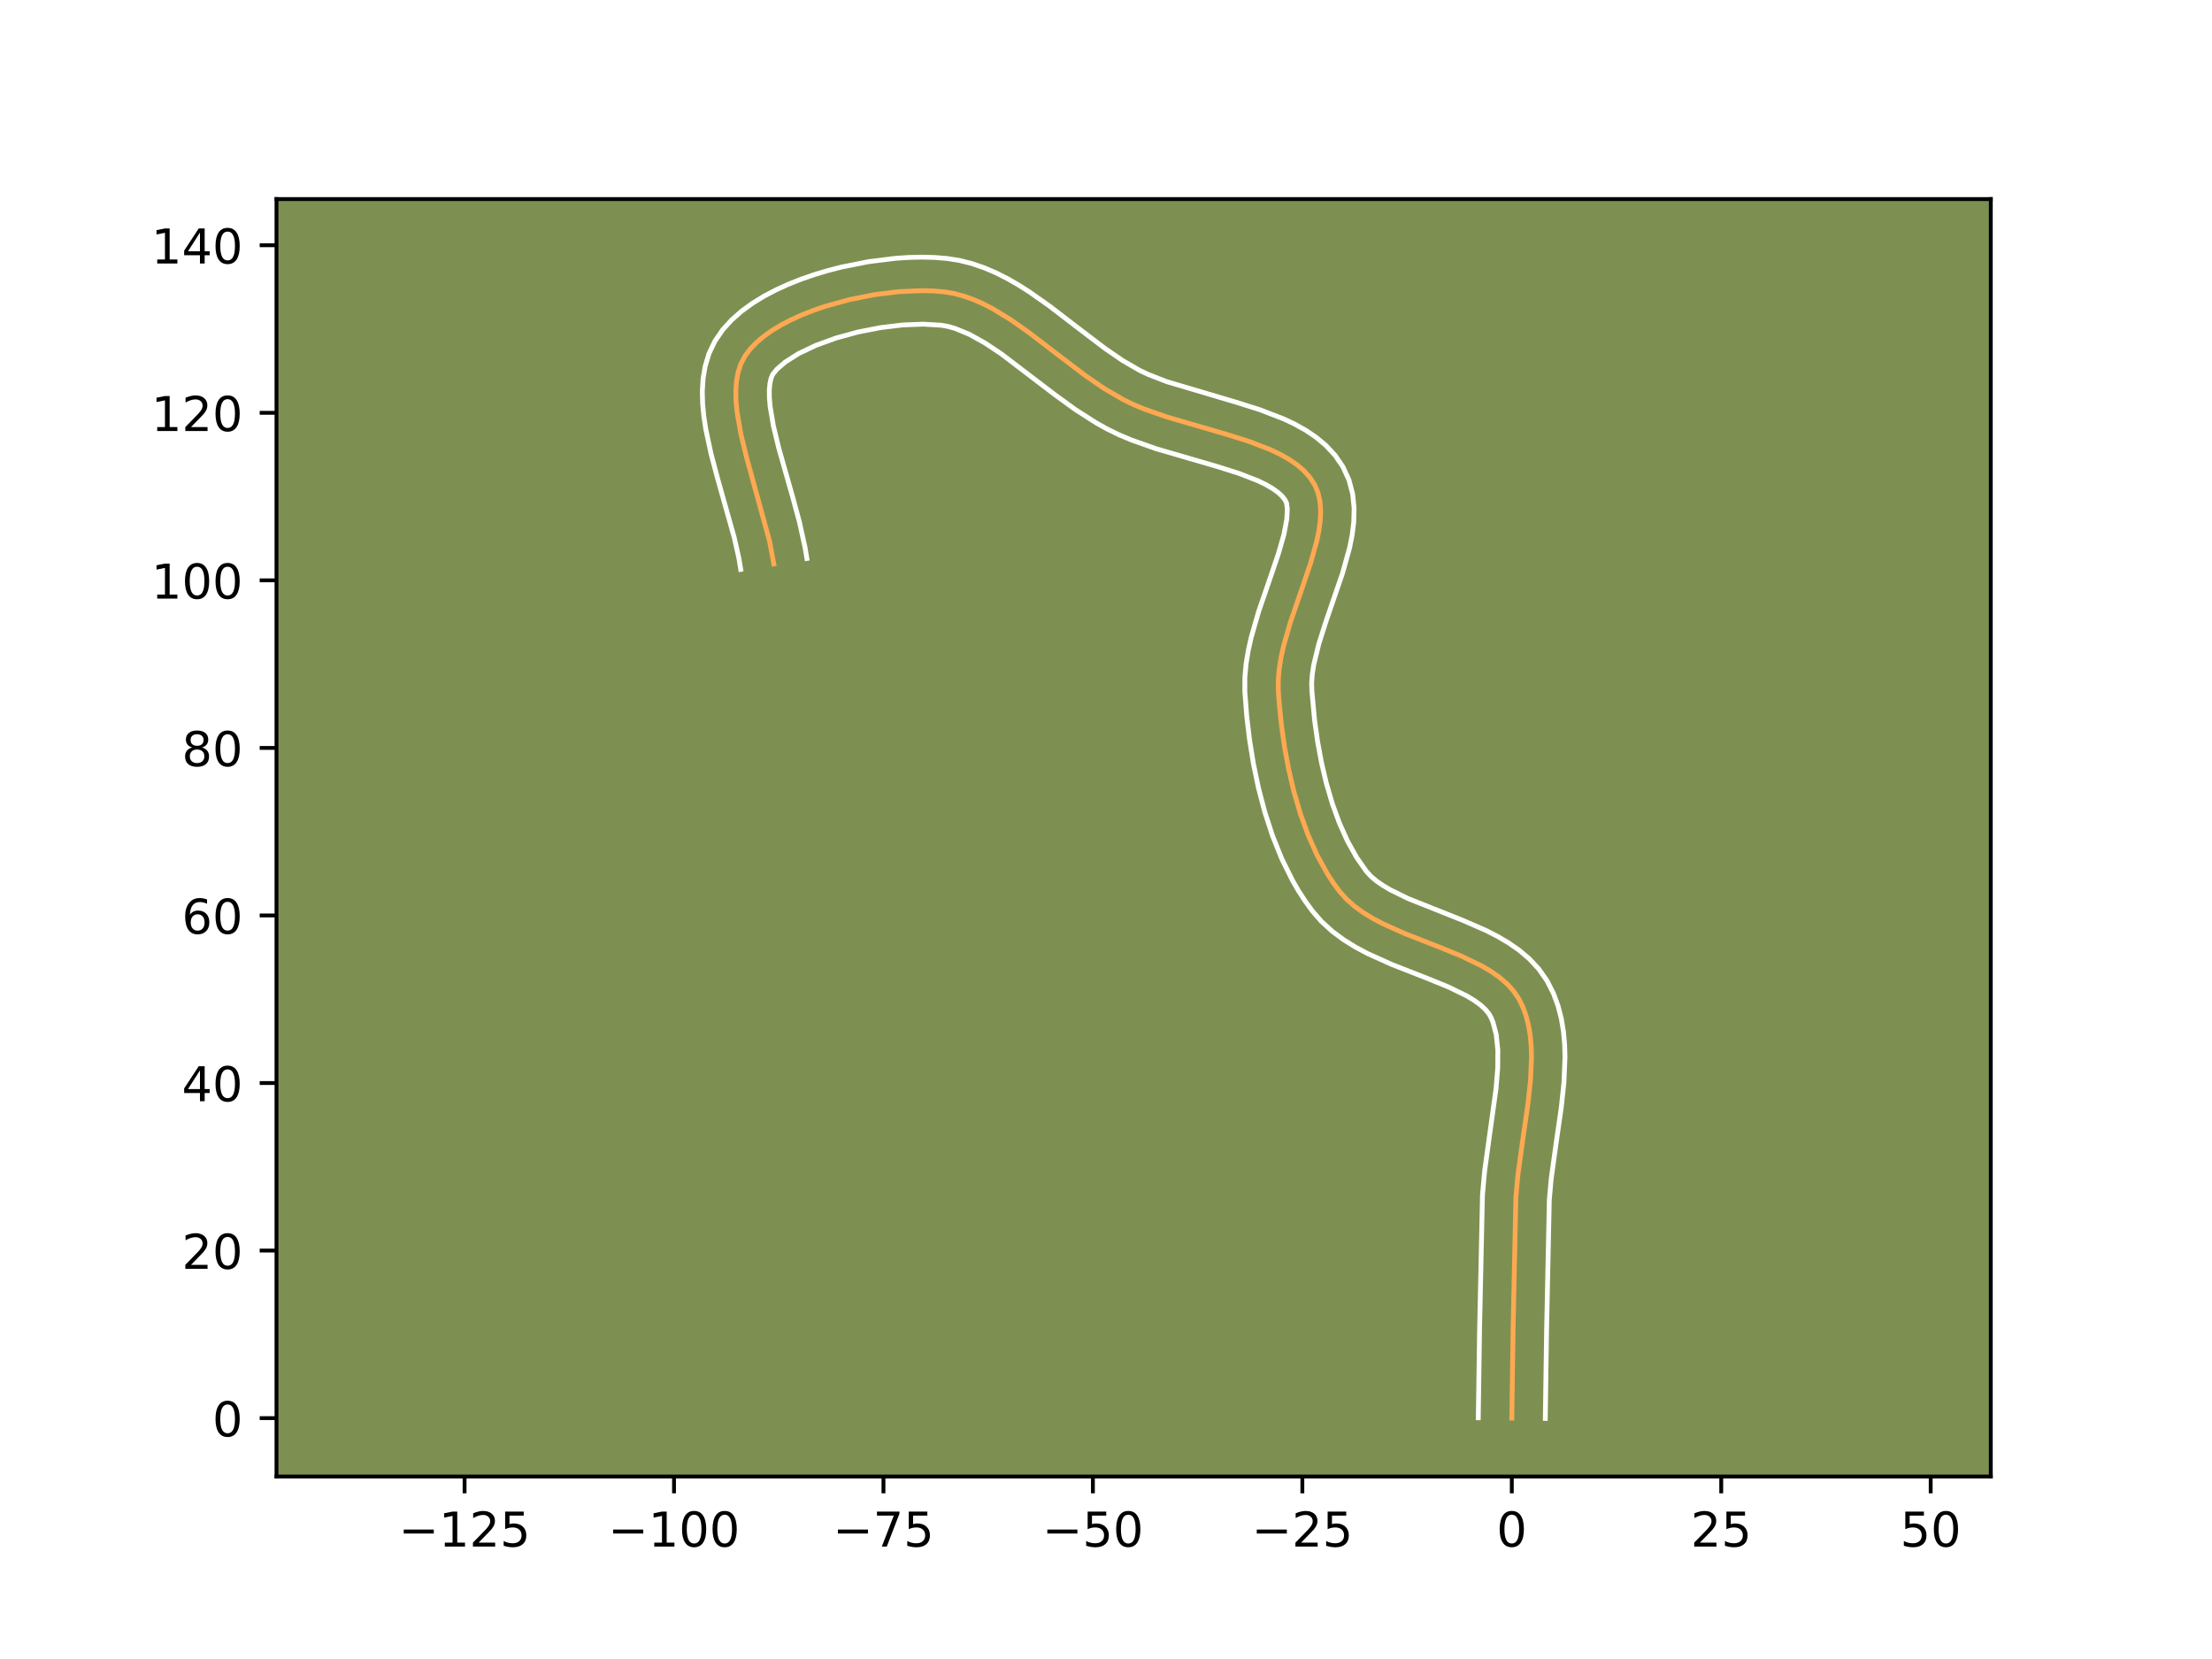 <?xml version="1.0" encoding="utf-8" standalone="no"?>
<!DOCTYPE svg PUBLIC "-//W3C//DTD SVG 1.1//EN"
  "http://www.w3.org/Graphics/SVG/1.1/DTD/svg11.dtd">
<!-- Created with matplotlib (https://matplotlib.org/) -->
<svg height="345.6pt" version="1.1" viewBox="0 0 460.8 345.6" width="460.8pt" xmlns="http://www.w3.org/2000/svg" xmlns:xlink="http://www.w3.org/1999/xlink">
 <defs>
  <style type="text/css">*{stroke-linecap:butt;stroke-linejoin:round;}</style>
 </defs>
 <g id="figure_1">
  <g id="patch_1">
   <path d="M 0 345.6 
L 460.8 345.6 
L 460.8 0 
L 0 0 
z
" style="fill:#ffffff;"/>
  </g>
  <g id="axes_1">
   <g id="patch_2">
    <path d="M 57.6 307.584 
L 414.72 307.584 
L 414.72 41.472 
L 57.6 41.472 
z
" style="fill:#7d9051;"/>
   </g>
   <g id="matplotlib.axis_1">
    <g id="xtick_1">
     <g id="line2d_1">
      <defs>
       <path d="M 0 0 
L 0 3.5 
" id="mfe4df72190" style="stroke:#000000;stroke-width:0.8;"/>
      </defs>
      <g>
       <use style="stroke:#000000;stroke-width:0.8;" x="96.78" xlink:href="#mfe4df72190" y="307.584"/>
      </g>
     </g>
     <g id="text_1">
      <!-- −125 -->
      <g transform="translate(83.047 322.182)scale(0.1 -0.1)">
       <defs>
        <path d="M 10.594 35.5 
L 73.188 35.5 
L 73.188 27.203 
L 10.594 27.203 
z
" id="DejaVuSans-8722"/>
        <path d="M 12.406 8.297 
L 28.516 8.297 
L 28.516 63.922 
L 10.984 60.406 
L 10.984 69.391 
L 28.422 72.906 
L 38.281 72.906 
L 38.281 8.297 
L 54.391 8.297 
L 54.391 0 
L 12.406 0 
z
" id="DejaVuSans-49"/>
        <path d="M 19.188 8.297 
L 53.609 8.297 
L 53.609 0 
L 7.328 0 
L 7.328 8.297 
Q 12.938 14.109 22.625 23.891 
Q 32.328 33.688 34.812 36.531 
Q 39.547 41.844 41.422 45.531 
Q 43.312 49.219 43.312 52.781 
Q 43.312 58.594 39.234 62.25 
Q 35.156 65.922 28.609 65.922 
Q 23.969 65.922 18.812 64.312 
Q 13.672 62.703 7.812 59.422 
L 7.812 69.391 
Q 13.766 71.781 18.938 73 
Q 24.125 74.219 28.422 74.219 
Q 39.75 74.219 46.484 68.547 
Q 53.219 62.891 53.219 53.422 
Q 53.219 48.922 51.531 44.891 
Q 49.859 40.875 45.406 35.406 
Q 44.188 33.984 37.641 27.219 
Q 31.109 20.453 19.188 8.297 
z
" id="DejaVuSans-50"/>
        <path d="M 10.797 72.906 
L 49.516 72.906 
L 49.516 64.594 
L 19.828 64.594 
L 19.828 46.734 
Q 21.969 47.469 24.109 47.828 
Q 26.266 48.188 28.422 48.188 
Q 40.625 48.188 47.75 41.5 
Q 54.891 34.812 54.891 23.391 
Q 54.891 11.625 47.562 5.094 
Q 40.234 -1.422 26.906 -1.422 
Q 22.312 -1.422 17.547 -0.641 
Q 12.797 0.141 7.719 1.703 
L 7.719 11.625 
Q 12.109 9.234 16.797 8.062 
Q 21.484 6.891 26.703 6.891 
Q 35.156 6.891 40.078 11.328 
Q 45.016 15.766 45.016 23.391 
Q 45.016 31 40.078 35.438 
Q 35.156 39.891 26.703 39.891 
Q 22.75 39.891 18.812 39.016 
Q 14.891 38.141 10.797 36.281 
z
" id="DejaVuSans-53"/>
       </defs>
       <use xlink:href="#DejaVuSans-8722"/>
       <use x="83.789" xlink:href="#DejaVuSans-49"/>
       <use x="147.412" xlink:href="#DejaVuSans-50"/>
       <use x="211.035" xlink:href="#DejaVuSans-53"/>
      </g>
     </g>
    </g>
    <g id="xtick_2">
     <g id="line2d_2">
      <g>
       <use style="stroke:#000000;stroke-width:0.8;" x="140.411" xlink:href="#mfe4df72190" y="307.584"/>
      </g>
     </g>
     <g id="text_2">
      <!-- −100 -->
      <g transform="translate(126.677 322.182)scale(0.1 -0.1)">
       <defs>
        <path d="M 31.781 66.406 
Q 24.172 66.406 20.328 58.906 
Q 16.5 51.422 16.5 36.375 
Q 16.5 21.391 20.328 13.891 
Q 24.172 6.391 31.781 6.391 
Q 39.453 6.391 43.281 13.891 
Q 47.125 21.391 47.125 36.375 
Q 47.125 51.422 43.281 58.906 
Q 39.453 66.406 31.781 66.406 
z
M 31.781 74.219 
Q 44.047 74.219 50.516 64.516 
Q 56.984 54.828 56.984 36.375 
Q 56.984 17.969 50.516 8.266 
Q 44.047 -1.422 31.781 -1.422 
Q 19.531 -1.422 13.062 8.266 
Q 6.594 17.969 6.594 36.375 
Q 6.594 54.828 13.062 64.516 
Q 19.531 74.219 31.781 74.219 
z
" id="DejaVuSans-48"/>
       </defs>
       <use xlink:href="#DejaVuSans-8722"/>
       <use x="83.789" xlink:href="#DejaVuSans-49"/>
       <use x="147.412" xlink:href="#DejaVuSans-48"/>
       <use x="211.035" xlink:href="#DejaVuSans-48"/>
      </g>
     </g>
    </g>
    <g id="xtick_3">
     <g id="line2d_3">
      <g>
       <use style="stroke:#000000;stroke-width:0.8;" x="184.042" xlink:href="#mfe4df72190" y="307.584"/>
      </g>
     </g>
     <g id="text_3">
      <!-- −75 -->
      <g transform="translate(173.49 322.182)scale(0.1 -0.1)">
       <defs>
        <path d="M 8.203 72.906 
L 55.078 72.906 
L 55.078 68.703 
L 28.609 0 
L 18.312 0 
L 43.219 64.594 
L 8.203 64.594 
z
" id="DejaVuSans-55"/>
       </defs>
       <use xlink:href="#DejaVuSans-8722"/>
       <use x="83.789" xlink:href="#DejaVuSans-55"/>
       <use x="147.412" xlink:href="#DejaVuSans-53"/>
      </g>
     </g>
    </g>
    <g id="xtick_4">
     <g id="line2d_4">
      <g>
       <use style="stroke:#000000;stroke-width:0.8;" x="227.673" xlink:href="#mfe4df72190" y="307.584"/>
      </g>
     </g>
     <g id="text_4">
      <!-- −50 -->
      <g transform="translate(217.12 322.182)scale(0.1 -0.1)">
       <use xlink:href="#DejaVuSans-8722"/>
       <use x="83.789" xlink:href="#DejaVuSans-53"/>
       <use x="147.412" xlink:href="#DejaVuSans-48"/>
      </g>
     </g>
    </g>
    <g id="xtick_5">
     <g id="line2d_5">
      <g>
       <use style="stroke:#000000;stroke-width:0.8;" x="271.304" xlink:href="#mfe4df72190" y="307.584"/>
      </g>
     </g>
     <g id="text_5">
      <!-- −25 -->
      <g transform="translate(260.751 322.182)scale(0.1 -0.1)">
       <use xlink:href="#DejaVuSans-8722"/>
       <use x="83.789" xlink:href="#DejaVuSans-50"/>
       <use x="147.412" xlink:href="#DejaVuSans-53"/>
      </g>
     </g>
    </g>
    <g id="xtick_6">
     <g id="line2d_6">
      <g>
       <use style="stroke:#000000;stroke-width:0.8;" x="314.935" xlink:href="#mfe4df72190" y="307.584"/>
      </g>
     </g>
     <g id="text_6">
      <!-- 0 -->
      <g transform="translate(311.753 322.182)scale(0.1 -0.1)">
       <use xlink:href="#DejaVuSans-48"/>
      </g>
     </g>
    </g>
    <g id="xtick_7">
     <g id="line2d_7">
      <g>
       <use style="stroke:#000000;stroke-width:0.8;" x="358.565" xlink:href="#mfe4df72190" y="307.584"/>
      </g>
     </g>
     <g id="text_7">
      <!-- 25 -->
      <g transform="translate(352.203 322.182)scale(0.1 -0.1)">
       <use xlink:href="#DejaVuSans-50"/>
       <use x="63.623" xlink:href="#DejaVuSans-53"/>
      </g>
     </g>
    </g>
    <g id="xtick_8">
     <g id="line2d_8">
      <g>
       <use style="stroke:#000000;stroke-width:0.8;" x="402.196" xlink:href="#mfe4df72190" y="307.584"/>
      </g>
     </g>
     <g id="text_8">
      <!-- 50 -->
      <g transform="translate(395.834 322.182)scale(0.1 -0.1)">
       <use xlink:href="#DejaVuSans-53"/>
       <use x="63.623" xlink:href="#DejaVuSans-48"/>
      </g>
     </g>
    </g>
   </g>
   <g id="matplotlib.axis_2">
    <g id="ytick_1">
     <g id="line2d_9">
      <defs>
       <path d="M 0 0 
L -3.5 0 
" id="me95c3c8dae" style="stroke:#000000;stroke-width:0.8;"/>
      </defs>
      <g>
       <use style="stroke:#000000;stroke-width:0.8;" x="57.6" xlink:href="#me95c3c8dae" y="295.421"/>
      </g>
     </g>
     <g id="text_9">
      <!-- 0 -->
      <g transform="translate(44.237 299.22)scale(0.1 -0.1)">
       <use xlink:href="#DejaVuSans-48"/>
      </g>
     </g>
    </g>
    <g id="ytick_2">
     <g id="line2d_10">
      <g>
       <use style="stroke:#000000;stroke-width:0.8;" x="57.6" xlink:href="#me95c3c8dae" y="260.516"/>
      </g>
     </g>
     <g id="text_10">
      <!-- 20 -->
      <g transform="translate(37.875 264.315)scale(0.1 -0.1)">
       <use xlink:href="#DejaVuSans-50"/>
       <use x="63.623" xlink:href="#DejaVuSans-48"/>
      </g>
     </g>
    </g>
    <g id="ytick_3">
     <g id="line2d_11">
      <g>
       <use style="stroke:#000000;stroke-width:0.8;" x="57.6" xlink:href="#me95c3c8dae" y="225.611"/>
      </g>
     </g>
     <g id="text_11">
      <!-- 40 -->
      <g transform="translate(37.875 229.411)scale(0.1 -0.1)">
       <defs>
        <path d="M 37.797 64.312 
L 12.891 25.391 
L 37.797 25.391 
z
M 35.203 72.906 
L 47.609 72.906 
L 47.609 25.391 
L 58.016 25.391 
L 58.016 17.188 
L 47.609 17.188 
L 47.609 0 
L 37.797 0 
L 37.797 17.188 
L 4.891 17.188 
L 4.891 26.703 
z
" id="DejaVuSans-52"/>
       </defs>
       <use xlink:href="#DejaVuSans-52"/>
       <use x="63.623" xlink:href="#DejaVuSans-48"/>
      </g>
     </g>
    </g>
    <g id="ytick_4">
     <g id="line2d_12">
      <g>
       <use style="stroke:#000000;stroke-width:0.8;" x="57.6" xlink:href="#me95c3c8dae" y="190.707"/>
      </g>
     </g>
     <g id="text_12">
      <!-- 60 -->
      <g transform="translate(37.875 194.506)scale(0.1 -0.1)">
       <defs>
        <path d="M 33.016 40.375 
Q 26.375 40.375 22.484 35.828 
Q 18.609 31.297 18.609 23.391 
Q 18.609 15.531 22.484 10.953 
Q 26.375 6.391 33.016 6.391 
Q 39.656 6.391 43.531 10.953 
Q 47.406 15.531 47.406 23.391 
Q 47.406 31.297 43.531 35.828 
Q 39.656 40.375 33.016 40.375 
z
M 52.594 71.297 
L 52.594 62.312 
Q 48.875 64.062 45.094 64.984 
Q 41.312 65.922 37.594 65.922 
Q 27.828 65.922 22.672 59.328 
Q 17.531 52.734 16.797 39.406 
Q 19.672 43.656 24.016 45.922 
Q 28.375 48.188 33.594 48.188 
Q 44.578 48.188 50.953 41.516 
Q 57.328 34.859 57.328 23.391 
Q 57.328 12.156 50.688 5.359 
Q 44.047 -1.422 33.016 -1.422 
Q 20.359 -1.422 13.672 8.266 
Q 6.984 17.969 6.984 36.375 
Q 6.984 53.656 15.188 63.938 
Q 23.391 74.219 37.203 74.219 
Q 40.922 74.219 44.703 73.484 
Q 48.484 72.75 52.594 71.297 
z
" id="DejaVuSans-54"/>
       </defs>
       <use xlink:href="#DejaVuSans-54"/>
       <use x="63.623" xlink:href="#DejaVuSans-48"/>
      </g>
     </g>
    </g>
    <g id="ytick_5">
     <g id="line2d_13">
      <g>
       <use style="stroke:#000000;stroke-width:0.8;" x="57.6" xlink:href="#me95c3c8dae" y="155.802"/>
      </g>
     </g>
     <g id="text_13">
      <!-- 80 -->
      <g transform="translate(37.875 159.601)scale(0.1 -0.1)">
       <defs>
        <path d="M 31.781 34.625 
Q 24.75 34.625 20.719 30.859 
Q 16.703 27.094 16.703 20.516 
Q 16.703 13.922 20.719 10.156 
Q 24.75 6.391 31.781 6.391 
Q 38.812 6.391 42.859 10.172 
Q 46.922 13.969 46.922 20.516 
Q 46.922 27.094 42.891 30.859 
Q 38.875 34.625 31.781 34.625 
z
M 21.922 38.812 
Q 15.578 40.375 12.031 44.719 
Q 8.5 49.078 8.5 55.328 
Q 8.5 64.062 14.719 69.141 
Q 20.953 74.219 31.781 74.219 
Q 42.672 74.219 48.875 69.141 
Q 55.078 64.062 55.078 55.328 
Q 55.078 49.078 51.531 44.719 
Q 48 40.375 41.703 38.812 
Q 48.828 37.156 52.797 32.312 
Q 56.781 27.484 56.781 20.516 
Q 56.781 9.906 50.312 4.234 
Q 43.844 -1.422 31.781 -1.422 
Q 19.734 -1.422 13.25 4.234 
Q 6.781 9.906 6.781 20.516 
Q 6.781 27.484 10.781 32.312 
Q 14.797 37.156 21.922 38.812 
z
M 18.312 54.391 
Q 18.312 48.734 21.844 45.562 
Q 25.391 42.391 31.781 42.391 
Q 38.141 42.391 41.719 45.562 
Q 45.312 48.734 45.312 54.391 
Q 45.312 60.062 41.719 63.234 
Q 38.141 66.406 31.781 66.406 
Q 25.391 66.406 21.844 63.234 
Q 18.312 60.062 18.312 54.391 
z
" id="DejaVuSans-56"/>
       </defs>
       <use xlink:href="#DejaVuSans-56"/>
       <use x="63.623" xlink:href="#DejaVuSans-48"/>
      </g>
     </g>
    </g>
    <g id="ytick_6">
     <g id="line2d_14">
      <g>
       <use style="stroke:#000000;stroke-width:0.8;" x="57.6" xlink:href="#me95c3c8dae" y="120.897"/>
      </g>
     </g>
     <g id="text_14">
      <!-- 100 -->
      <g transform="translate(31.512 124.697)scale(0.1 -0.1)">
       <use xlink:href="#DejaVuSans-49"/>
       <use x="63.623" xlink:href="#DejaVuSans-48"/>
       <use x="127.246" xlink:href="#DejaVuSans-48"/>
      </g>
     </g>
    </g>
    <g id="ytick_7">
     <g id="line2d_15">
      <g>
       <use style="stroke:#000000;stroke-width:0.8;" x="57.6" xlink:href="#me95c3c8dae" y="85.993"/>
      </g>
     </g>
     <g id="text_15">
      <!-- 120 -->
      <g transform="translate(31.512 89.792)scale(0.1 -0.1)">
       <use xlink:href="#DejaVuSans-49"/>
       <use x="63.623" xlink:href="#DejaVuSans-50"/>
       <use x="127.246" xlink:href="#DejaVuSans-48"/>
      </g>
     </g>
    </g>
    <g id="ytick_8">
     <g id="line2d_16">
      <g>
       <use style="stroke:#000000;stroke-width:0.8;" x="57.6" xlink:href="#me95c3c8dae" y="51.088"/>
      </g>
     </g>
     <g id="text_16">
      <!-- 140 -->
      <g transform="translate(31.512 54.887)scale(0.1 -0.1)">
       <use xlink:href="#DejaVuSans-49"/>
       <use x="63.623" xlink:href="#DejaVuSans-52"/>
       <use x="127.246" xlink:href="#DejaVuSans-48"/>
      </g>
     </g>
    </g>
   </g>
   <g id="line2d_17">
    <path clip-path="url(#pf0beb39c31)" d="M 314.935 295.421 
L 315.201 277.052 
L 315.786 249.473 
L 316.217 244.687 
L 317.238 237.299 
L 318.31 229.884 
L 318.83 225.048 
L 319.038 220.385 
L 318.983 218.141 
L 318.801 215.969 
L 318.474 213.876 
L 317.985 211.873 
L 317.319 209.969 
L 316.457 208.172 
L 315.358 206.515 
L 314.006 205.011 
L 312.43 203.642 
L 310.656 202.391 
L 308.713 201.239 
L 304.427 199.164 
L 299.791 197.277 
L 292.662 194.488 
L 288.114 192.45 
L 285.983 191.325 
L 283.985 190.105 
L 282.146 188.773 
L 280.495 187.311 
L 279.059 185.701 
L 277.778 183.961 
L 276.577 182.126 
L 274.4 178.202 
L 272.515 173.99 
L 270.905 169.555 
L 269.556 164.959 
L 268.451 160.265 
L 267.578 155.537 
L 266.919 150.836 
L 266.461 146.227 
L 266.302 143.976 
L 266.283 141.711 
L 266.478 139.381 
L 266.858 136.997 
L 267.393 134.571 
L 268.81 129.639 
L 271.358 122.216 
L 272.992 117.384 
L 274.299 112.755 
L 274.755 110.546 
L 275.04 108.421 
L 275.124 106.394 
L 274.979 104.475 
L 274.573 102.676 
L 273.878 101.008 
L 272.898 99.485 
L 271.669 98.101 
L 270.215 96.844 
L 268.556 95.7 
L 266.715 94.657 
L 264.714 93.701 
L 260.317 91.999 
L 255.54 90.489 
L 243.08 86.867 
L 238.347 85.204 
L 236.122 84.275 
L 234.02 83.262 
L 230 80.918 
L 226.057 78.212 
L 220.236 73.789 
L 214.46 69.355 
L 210.595 66.63 
L 206.692 64.256 
L 204.72 63.245 
L 202.729 62.375 
L 200.718 61.665 
L 198.683 61.13 
L 196.621 60.791 
L 194.471 60.612 
L 192.19 60.548 
L 187.321 60.75 
L 182.197 61.377 
L 176.997 62.405 
L 171.902 63.814 
L 169.451 64.654 
L 167.093 65.581 
L 164.853 66.592 
L 162.752 67.684 
L 160.812 68.856 
L 159.057 70.103 
L 157.509 71.423 
L 156.191 72.814 
L 155.125 74.273 
L 154.321 75.845 
L 153.76 77.569 
L 153.421 79.431 
L 153.283 81.419 
L 153.325 83.52 
L 153.527 85.72 
L 154.326 90.368 
L 155.513 95.258 
L 160.323 112.784 
L 161.198 117.48 
L 161.198 117.48 
" style="fill:none;stroke:#fea952;stroke-linecap:square;"/>
   </g>
   <g id="line2d_18">
    <path clip-path="url(#pf0beb39c31)" d="M 307.954 295.354 
L 308.222 276.919 
L 308.825 248.947 
L 309.29 243.816 
L 310.335 236.259 
L 311.651 226.785 
L 312.002 222.518 
L 312.027 218.726 
L 311.691 215.53 
L 311.024 212.987 
L 310.64 212.032 
L 310.165 211.181 
L 309.429 210.282 
L 308.405 209.346 
L 307.097 208.396 
L 305.528 207.451 
L 301.73 205.603 
L 297.28 203.791 
L 289.917 200.906 
L 284.853 198.623 
L 282.345 197.283 
L 279.888 195.758 
L 277.518 193.999 
L 275.286 191.959 
L 273.436 189.838 
L 271.938 187.786 
L 270.552 185.653 
L 269.27 183.448 
L 266.996 178.856 
L 265.076 174.068 
L 263.473 169.142 
L 262.158 164.132 
L 261.108 159.091 
L 260.299 154.075 
L 259.713 149.139 
L 259.321 144.036 
L 259.326 141.129 
L 259.584 138.282 
L 260.041 135.493 
L 260.652 132.758 
L 262.183 127.443 
L 264.761 119.931 
L 266.31 115.364 
L 267.462 111.344 
L 268.065 108.13 
L 268.169 106.01 
L 268.009 104.787 
L 267.677 104.12 
L 267.104 103.383 
L 266.252 102.591 
L 265.114 101.774 
L 263.707 100.956 
L 262.055 100.156 
L 258.139 98.631 
L 253.602 97.196 
L 240.87 93.489 
L 235.656 91.646 
L 233.092 90.564 
L 230.64 89.37 
L 228.348 88.094 
L 223.988 85.3 
L 219.871 82.318 
L 208.582 73.715 
L 205.15 71.431 
L 201.925 69.642 
L 198.946 68.417 
L 197.548 68.018 
L 196.043 67.748 
L 192.327 67.527 
L 188.036 67.694 
L 183.426 68.249 
L 178.728 69.168 
L 174.165 70.418 
L 169.965 71.944 
L 166.36 73.66 
L 163.588 75.414 
L 161.828 76.933 
L 160.959 78.006 
L 160.628 78.82 
L 160.385 79.915 
L 160.262 81.279 
L 160.277 82.883 
L 160.432 84.693 
L 161.13 88.807 
L 162.245 93.411 
L 165.11 103.475 
L 166.529 108.722 
L 167.703 114.029 
L 168.085 116.342 
L 168.085 116.342 
" style="fill:none;stroke:#ffffff;stroke-linecap:square;"/>
   </g>
   <g id="line2d_19">
    <path clip-path="url(#pf0beb39c31)" d="M 321.915 295.488 
L 322.181 277.186 
L 322.747 249.998 
L 323.143 245.557 
L 324.141 238.339 
L 325.242 230.71 
L 325.796 225.495 
L 326.017 220.215 
L 325.94 217.557 
L 325.698 214.89 
L 325.256 212.222 
L 324.574 209.567 
L 323.614 206.951 
L 322.275 204.313 
L 320.551 201.849 
L 318.584 199.74 
L 316.455 197.938 
L 314.215 196.385 
L 311.898 195.027 
L 309.527 193.819 
L 304.707 191.715 
L 293.313 187.178 
L 289.62 185.366 
L 288.081 184.452 
L 286.774 183.546 
L 285.704 182.663 
L 284.681 181.563 
L 282.601 178.6 
L 280.714 175.224 
L 279.036 171.498 
L 277.574 167.491 
L 276.33 163.274 
L 275.301 158.919 
L 274.481 154.497 
L 273.859 150.079 
L 273.283 143.917 
L 273.239 142.294 
L 273.372 140.48 
L 273.675 138.5 
L 274.73 134.154 
L 276.228 129.443 
L 279.674 119.404 
L 281.135 114.167 
L 281.674 111.475 
L 282.015 108.712 
L 282.085 105.866 
L 281.789 102.94 
L 281.017 99.99 
L 279.748 97.23 
L 278.118 94.85 
L 276.234 92.82 
L 274.178 91.097 
L 271.998 89.627 
L 269.724 88.358 
L 267.373 87.247 
L 262.495 85.367 
L 257.478 83.783 
L 243.093 79.516 
L 239.151 77.985 
L 237.399 77.154 
L 233.865 75.105 
L 230.21 72.602 
L 224.526 68.282 
L 218.555 63.702 
L 214.347 60.743 
L 212.15 59.35 
L 209.876 58.044 
L 207.515 56.848 
L 205.056 55.794 
L 202.49 54.912 
L 199.818 54.242 
L 197.199 53.834 
L 194.668 53.634 
L 192.053 53.568 
L 189.361 53.627 
L 186.607 53.806 
L 180.968 54.505 
L 175.266 55.642 
L 172.435 56.372 
L 169.639 57.21 
L 166.896 58.157 
L 164.222 59.218 
L 161.632 60.398 
L 159.143 61.709 
L 156.768 63.165 
L 154.526 64.792 
L 152.442 66.622 
L 150.555 68.696 
L 148.91 71.095 
L 147.683 73.684 
L 146.892 76.318 
L 146.457 78.947 
L 146.303 81.559 
L 146.373 84.157 
L 146.622 86.748 
L 147.014 89.338 
L 148.118 94.52 
L 149.488 99.681 
L 152.95 111.969 
L 153.928 116.304 
L 154.31 118.617 
L 154.31 118.617 
" style="fill:none;stroke:#ffffff;stroke-linecap:square;"/>
   </g>
   <g id="patch_3">
    <path d="M 57.6 307.584 
L 57.6 41.472 
" style="fill:none;stroke:#000000;stroke-linecap:square;stroke-linejoin:miter;stroke-width:0.8;"/>
   </g>
   <g id="patch_4">
    <path d="M 414.72 307.584 
L 414.72 41.472 
" style="fill:none;stroke:#000000;stroke-linecap:square;stroke-linejoin:miter;stroke-width:0.8;"/>
   </g>
   <g id="patch_5">
    <path d="M 57.6 307.584 
L 414.72 307.584 
" style="fill:none;stroke:#000000;stroke-linecap:square;stroke-linejoin:miter;stroke-width:0.8;"/>
   </g>
   <g id="patch_6">
    <path d="M 57.6 41.472 
L 414.72 41.472 
" style="fill:none;stroke:#000000;stroke-linecap:square;stroke-linejoin:miter;stroke-width:0.8;"/>
   </g>
  </g>
 </g>
 <defs>
  <clipPath id="pf0beb39c31">
   <rect height="266.112" width="357.12" x="57.6" y="41.472"/>
  </clipPath>
 </defs>
</svg>
